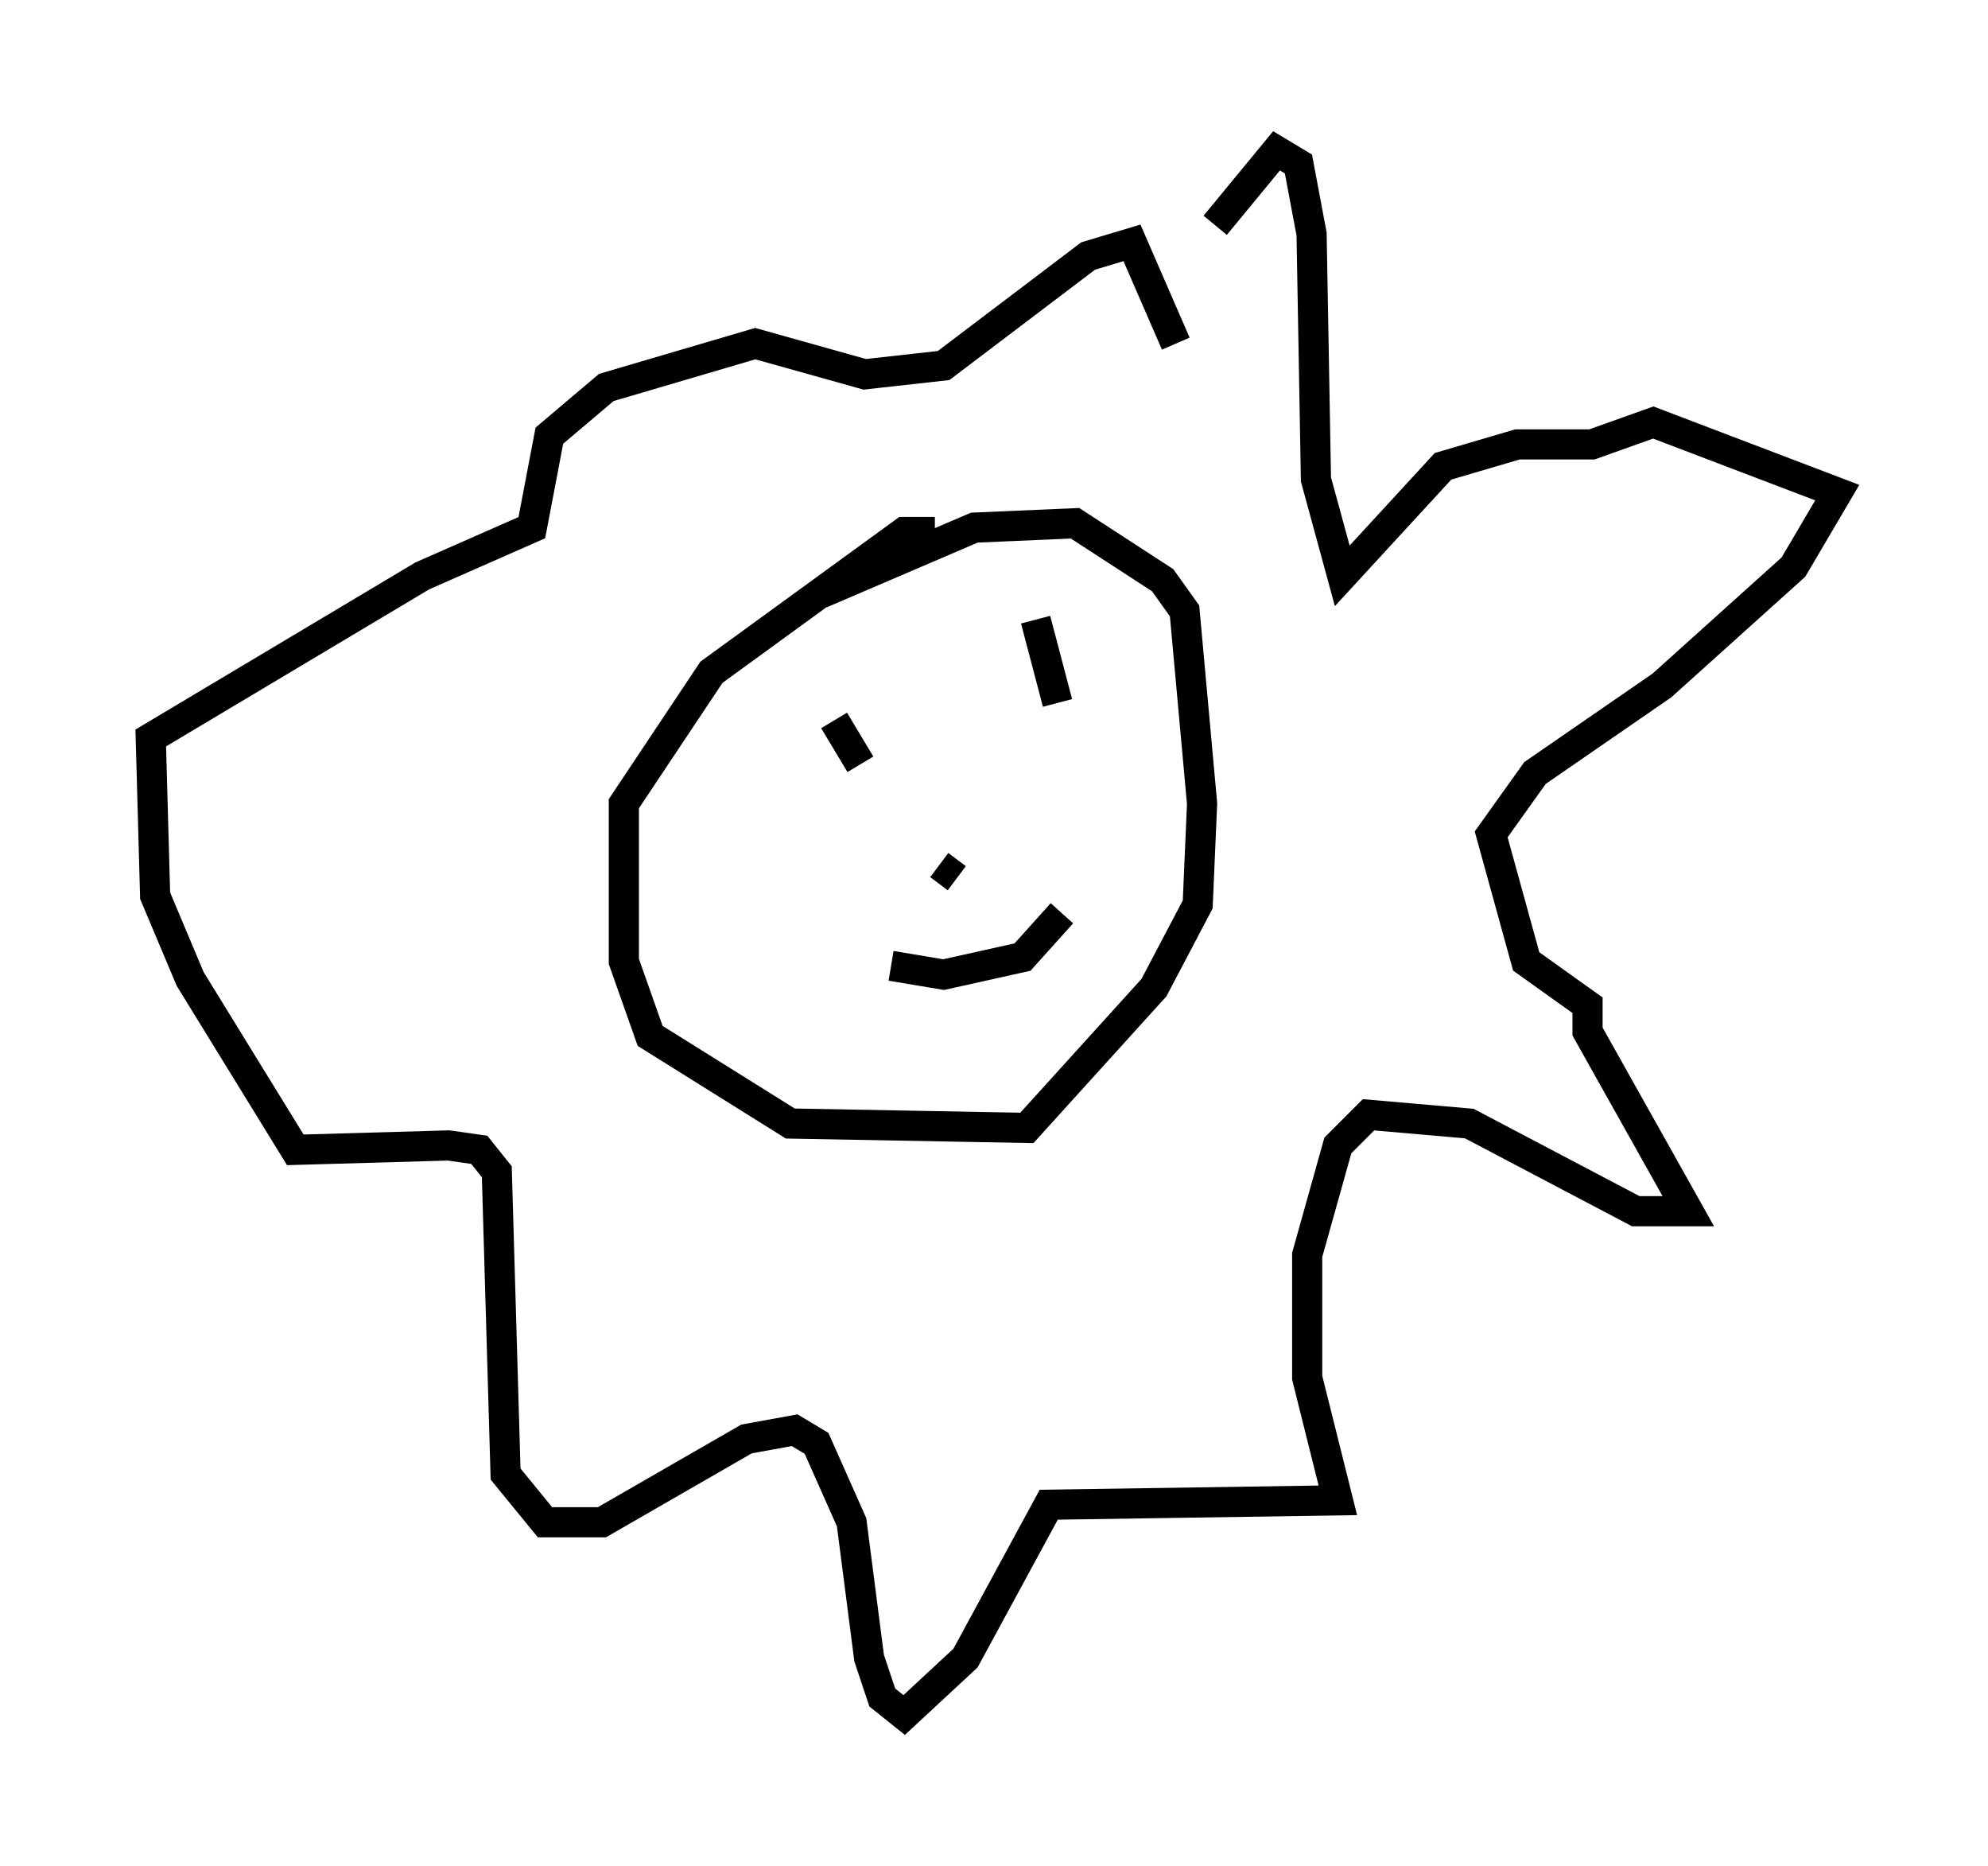 <?xml version="1.0" encoding="utf-8" ?>
<svg baseProfile="full" height="61.855" version="1.1" width="65.922" xmlns="http://www.w3.org/2000/svg" xmlns:ev="http://www.w3.org/2001/xml-events" xmlns:xlink="http://www.w3.org/1999/xlink"><defs /><rect fill="white" height="61.855" width="65.922" x="0" y="0" /><path d="M37.972, 11.827 m2.324, -4.358 l2.034, -2.469 0.726, 0.436 l0.436, 2.324 0.145, 8.134 l0.872, 3.196 3.341, -3.631 l2.469, -0.726 2.469, 0.0 l2.034, -0.726 6.101, 2.324 l-1.453, 2.469 -4.358, 3.922 l-4.212, 2.905 -1.453, 2.034 l1.162, 4.212 2.034, 1.453 l0.0, 0.872 3.341, 5.955 l-1.743, 0.0 -5.52, -2.905 l-3.341, -0.291 -1.017, 1.017 l-1.017, 3.631 0.0, 4.067 l1.017, 4.067 -9.587, 0.145 l-2.76, 5.084 -2.034, 1.888 l-0.726, -0.581 -0.436, -1.307 l-0.581, -4.503 -1.162, -2.615 l-0.726, -0.436 -1.598, 0.291 l-4.793, 2.76 -1.888, 0.0 l-1.307, -1.598 -0.291, -10.022 l-0.581, -0.726 -1.017, -0.145 l-5.084, 0.145 -3.486, -5.665 l-1.162, -2.76 -0.145, -5.229 l9.006, -5.374 3.631, -1.598 l0.581, -3.05 1.888, -1.598 l4.939, -1.453 3.631, 1.017 l2.615, -0.291 4.793, -3.631 l1.453, -0.436 1.453, 3.341 m-11.765, 8.279 l5.084, -2.179 3.341, -0.145 l2.905, 1.888 0.726, 1.017 l0.581, 6.391 -0.145, 3.341 l-1.453, 2.76 -4.212, 4.648 l-7.844, -0.145 -4.648, -2.905 l-0.872, -2.469 0.0, -5.229 l2.905, -4.358 6.391, -4.648 l1.017, 0.0 m3.341, 2.905 l0.726, 2.76 m-7.408, 0.581 l0.872, 1.453 m2.615, 3.341 l0.581, 0.436 m-2.179, 2.905 l1.743, 0.291 2.615, -0.581 l1.307, -1.453 " fill="none" stroke="black" stroke-width="1" /></svg>